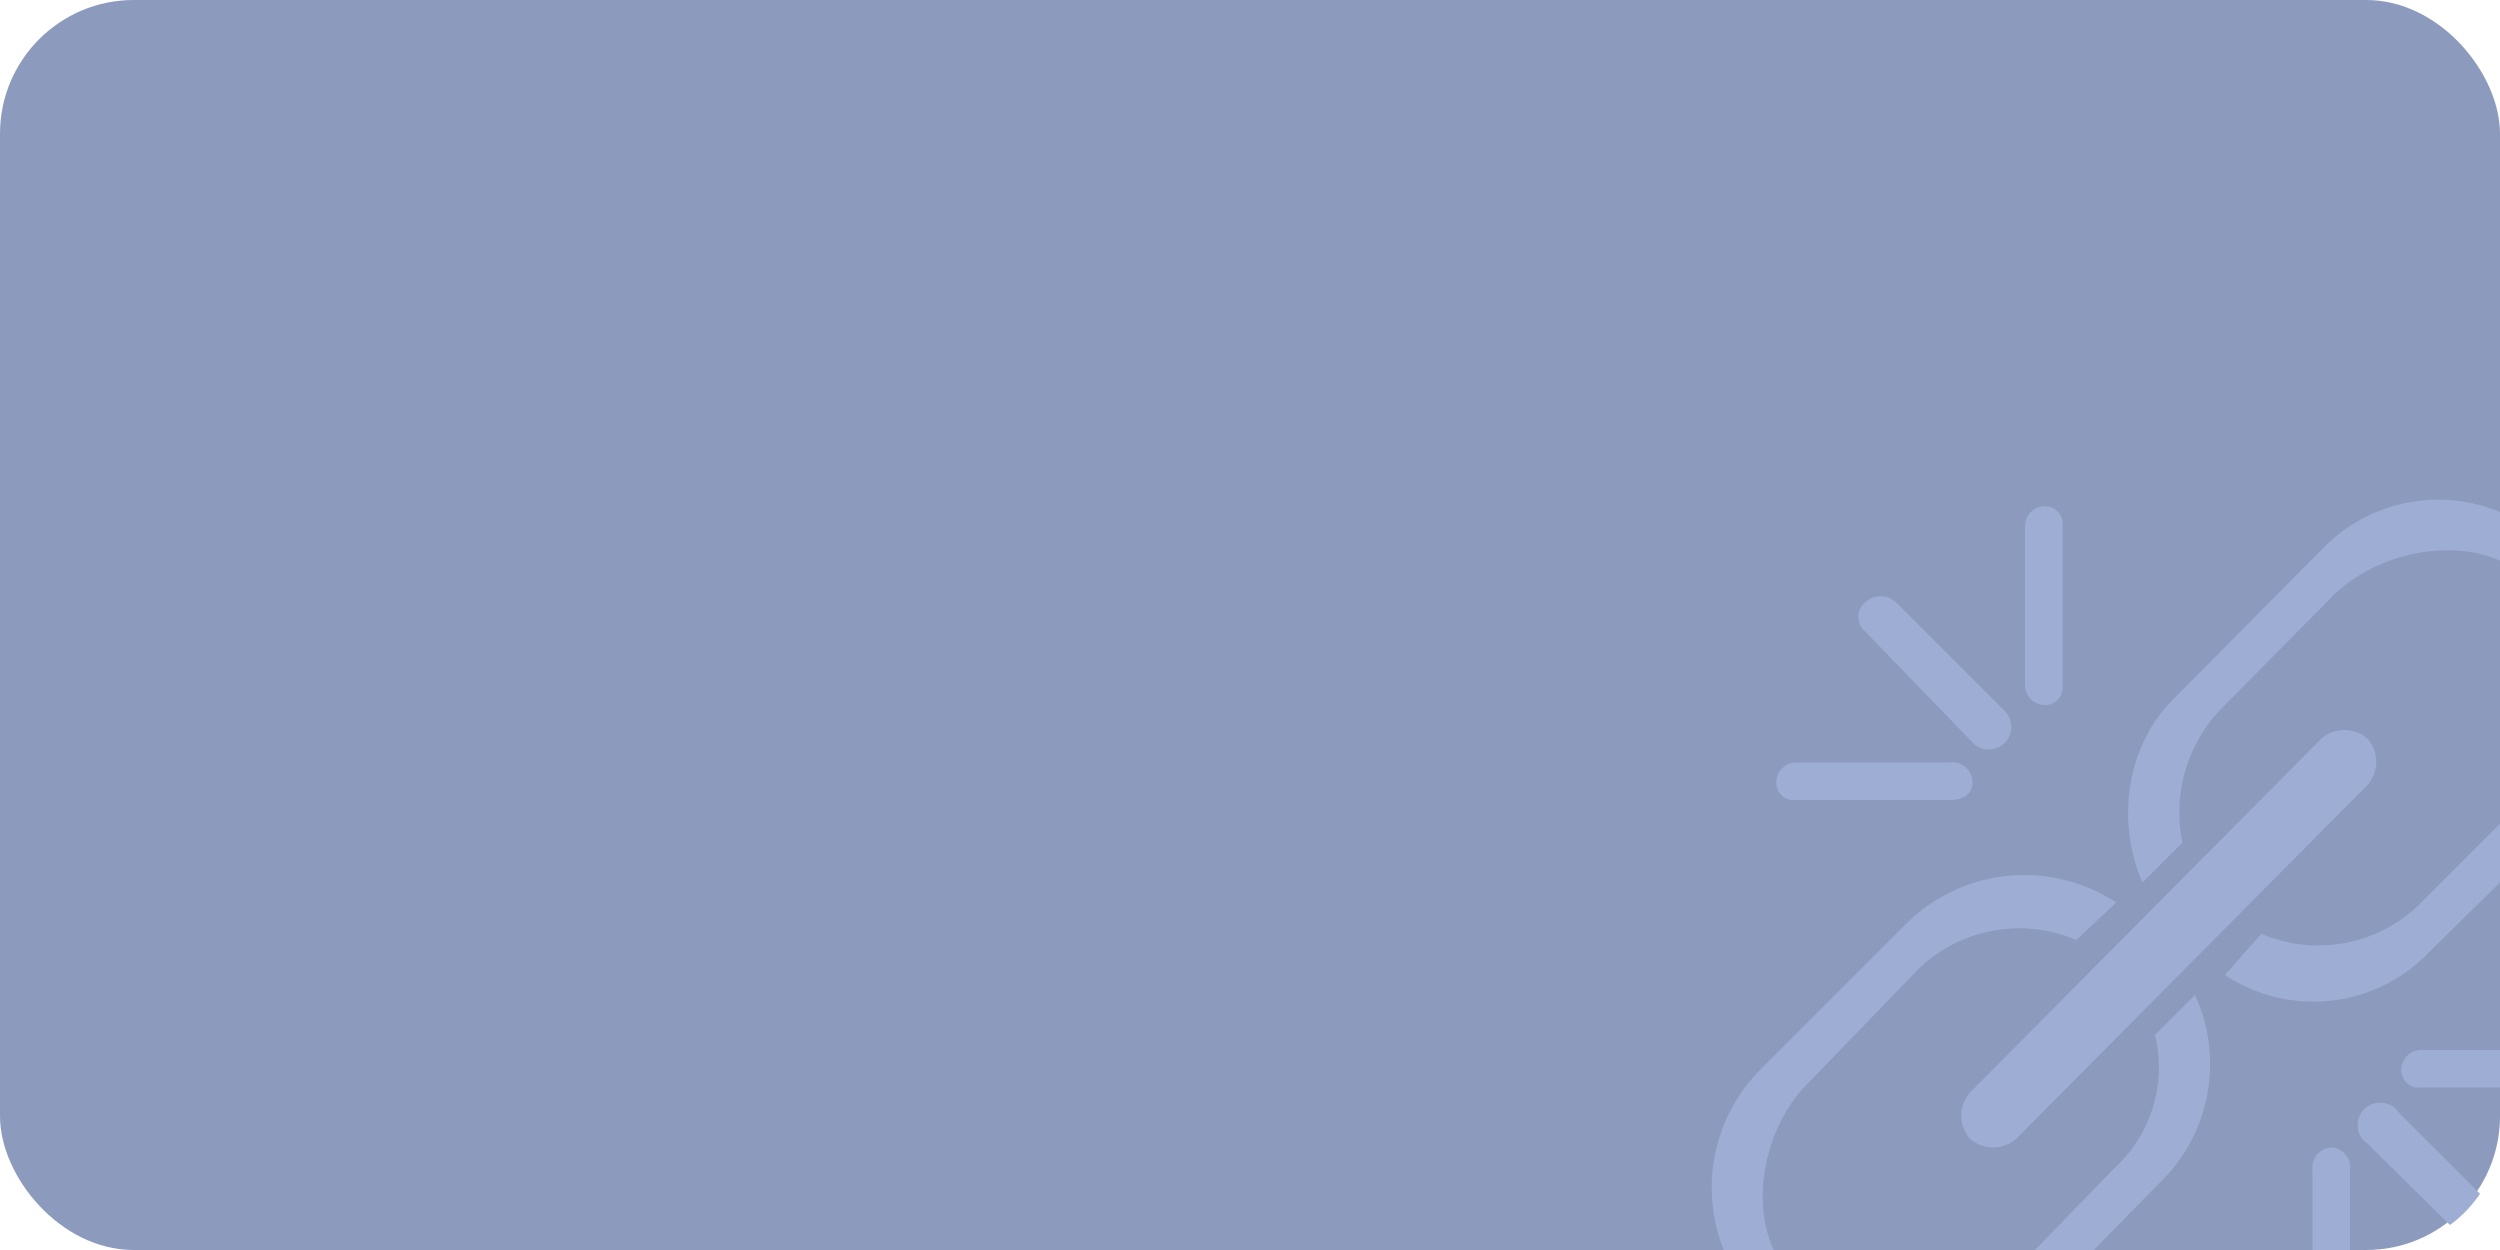 <svg id="图层_1" data-name="图层 1" xmlns="http://www.w3.org/2000/svg" width="200" height="100" viewBox="0 0 200 100"><defs><style>.cls-1{fill:#8c9abd;}.cls-2{fill:#9dadd4;}</style></defs><title>失联基站数背景</title><rect class="cls-1" width="200" height="100" rx="10.7" ry="10.7"/><path class="cls-2" d="M194.4,76.1l5.6-5.5V65.9l-6.5,6.5a11.6,11.6,0,0,1-12.6,2.3L178,78A12.8,12.8,0,0,0,194.4,76.1Z"/><path class="cls-2" d="M185.7,44L174.1,55.7c-4.1,3.9-4.8,10.1-2.7,14.9l3.2-3.2a11.9,11.9,0,0,1,3.2-10.8h0l8.9-9c3.4-3.3,9.3-4.6,13.4-2.7V41A12.9,12.9,0,0,0,185.7,44Z"/><path class="cls-2" d="M189.4,59.1a2.8,2.8,0,0,0-3.7,0L157.6,87.4h0a2.8,2.8,0,0,0,0,3.7,2.8,2.8,0,0,0,3.7,0l28.1-28.3A2.8,2.8,0,0,0,189.4,59.1Z"/><path class="cls-2" d="M191.9,89a1.8,1.8,0,1,0-2.5,2.5L196,98a10,10,0,0,0,2.4-2.5Z"/><path class="cls-2" d="M144.6,86.7l8.9-9.2a11.6,11.6,0,0,1,12.6-2.3l3.2-3a13.4,13.4,0,0,0-16.7,1.6L140.9,85.5a13.4,13.4,0,0,0-3,14.5h4C140,95.9,141.3,90,144.6,86.7Z"/><path class="cls-2" d="M193.7,84a1.6,1.6,0,0,0-1.6,1.6,1.4,1.4,0,0,0,1.6,1.4H200V84h-6.3Z"/><path class="cls-2" d="M172.9,94.5a13.2,13.2,0,0,0,2.7-14.9l-3.2,3.2a10.9,10.9,0,0,1-3.2,10.6l-6.5,6.7h4.7Z"/><path class="cls-2" d="M188,93.6a1.6,1.6,0,0,0-1.4-1.8,1.6,1.6,0,0,0-1.6,1.8V100h3V93.6Z"/><path class="cls-2" d="M143.7,61a1.6,1.6,0,0,0-1.6,1.6,1.4,1.4,0,0,0,1.6,1.4H156c1.1,0,1.8-.5,1.8-1.4A1.6,1.6,0,0,0,156,61H143.7Z"/><path class="cls-2" d="M160.4,59.4a1.8,1.8,0,0,0,0-2.5l-8.7-8.7a1.8,1.8,0,0,0-2.5,0,1.5,1.5,0,0,0,0,2.3l8.7,9A1.8,1.8,0,0,0,160.4,59.4Z"/><path class="cls-2" d="M162,42.1V54.8a1.6,1.6,0,0,0,1.6,1.6,1.4,1.4,0,0,0,1.4-1.6V42.1a1.4,1.4,0,0,0-1.4-1.6A1.6,1.6,0,0,0,162,42.1Z"/></svg>